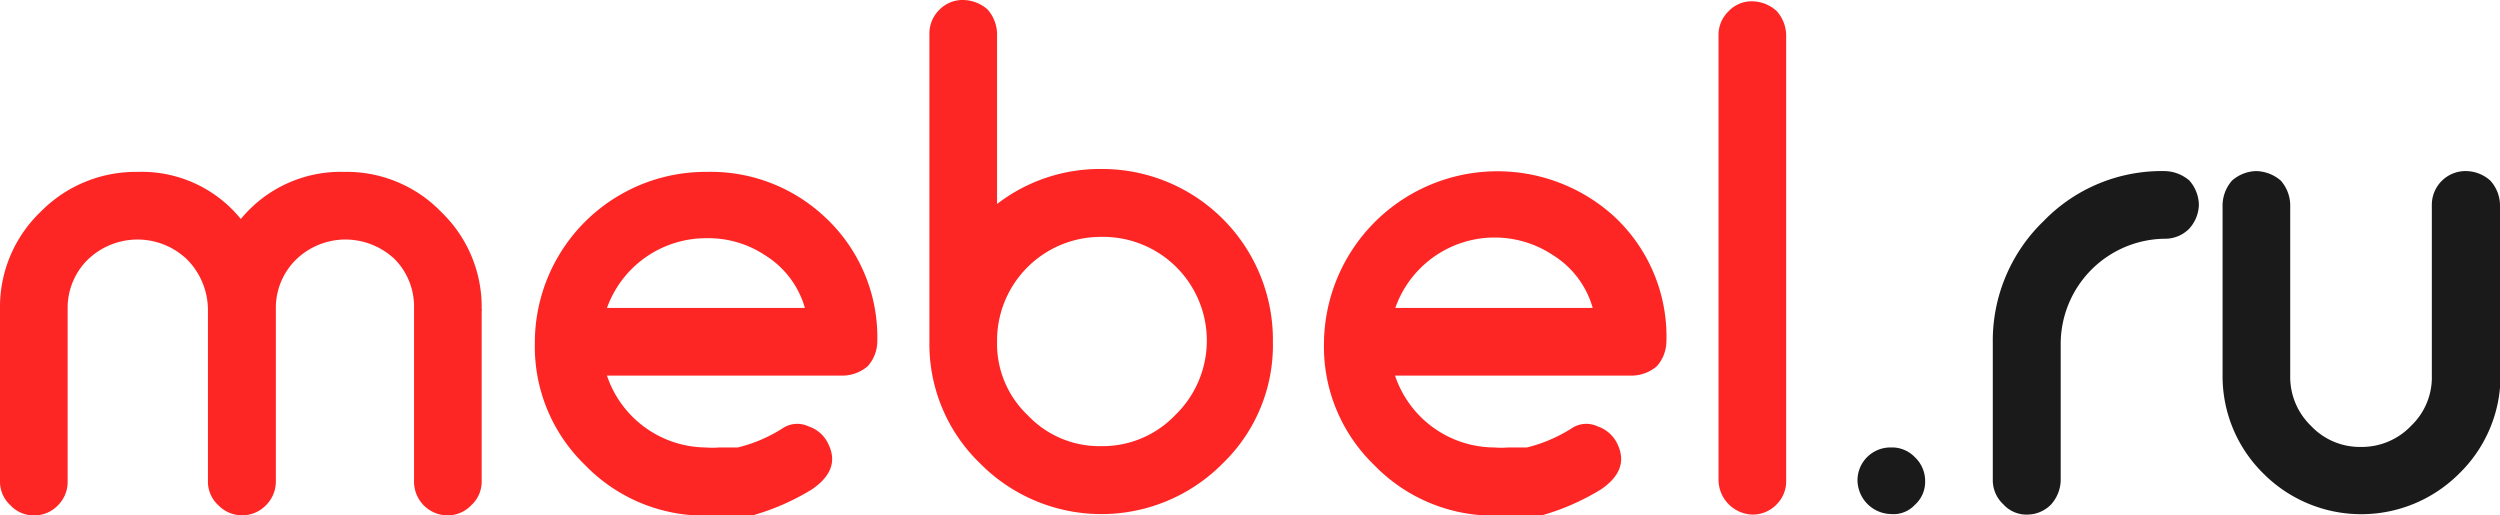 <svg xmlns="http://www.w3.org/2000/svg" viewBox="0 0 94.98 19.58"><defs><style>.cls-1{fill:#fd2624;}.cls-2{fill:#1a1a1a;}</style></defs><title>mebel logo</title><g id="Слой_2" data-name="Слой 2"><g id="Слой_1-2" data-name="Слой 1"><path class="cls-1" d="M18.3,18.28a1.21,1.21,0,0,1-.39.91,1.24,1.24,0,0,1-.91.39,1.28,1.28,0,0,1-1.27-1.3V11.73A2.57,2.57,0,0,0,15,9.85a2.74,2.74,0,0,0-1.87-.75,2.7,2.7,0,0,0-1.87.75,2.57,2.57,0,0,0-.78,1.88v6.55a1.27,1.27,0,0,1-.37.91,1.26,1.26,0,0,1-1.82,0,1.21,1.21,0,0,1-.39-.91V11.73A2.74,2.74,0,0,0,7.1,9.85a2.72,2.72,0,0,0-3.75,0,2.57,2.57,0,0,0-.78,1.88v6.55a1.26,1.26,0,0,1-.36.91,1.24,1.24,0,0,1-.91.39,1.2,1.2,0,0,1-.91-.39A1.21,1.21,0,0,1,0,18.28V11.73A5,5,0,0,1,1.53,8.06a5.07,5.07,0,0,1,3.7-1.53A4.85,4.85,0,0,1,9.15,8.32a4.91,4.91,0,0,1,3.93-1.79,5,5,0,0,1,3.69,1.53,5,5,0,0,1,1.53,3.67.22.22,0,0,1,0,.1s0,.06,0,.13Z"/><path class="cls-1" d="M23.06,14.27A4,4,0,0,0,26.81,17a3.31,3.31,0,0,0,.52,0l.2,0,.21,0,.16,0,.13,0a5.61,5.61,0,0,0,1.69-.72,1,1,0,0,1,1-.08,1.25,1.25,0,0,1,.75.67c.32.65.11,1.22-.62,1.72a9,9,0,0,1-2.29,1l-.18,0-.21,0-.26,0-.28,0-.39,0h-.39a6.31,6.31,0,0,1-4.63-1.93,6.24,6.24,0,0,1-1.9-4.6,6.49,6.49,0,0,1,6.53-6.53,6.33,6.33,0,0,1,4.44,1.67A6.23,6.23,0,0,1,33.33,13a1.44,1.44,0,0,1-.36.91,1.48,1.48,0,0,1-.94.36Zm7.52-2.57a3.47,3.47,0,0,0-1.51-2,3.9,3.9,0,0,0-2.26-.65,4,4,0,0,0-3.75,2.65Z"/><path class="cls-1" d="M35.31,1.27A1.26,1.26,0,0,1,35.7.36,1.23,1.23,0,0,1,36.61,0a1.44,1.44,0,0,1,.91.36,1.44,1.44,0,0,1,.36.91V7.75a6.4,6.4,0,0,1,3.95-1.33A6.49,6.49,0,0,1,48.36,13a6.24,6.24,0,0,1-1.9,4.6,6.48,6.48,0,0,1-9.23,0A6.29,6.29,0,0,1,35.31,13ZM37.88,13a3.74,3.74,0,0,0,1.17,2.78,3.74,3.74,0,0,0,2.78,1.17,3.82,3.82,0,0,0,2.81-1.17A3.94,3.94,0,0,0,41.83,9a3.94,3.94,0,0,0-3.95,3.92Z"/><path class="cls-1" d="M53,14.27A4,4,0,0,0,56.78,17a3.2,3.2,0,0,0,.52,0l.21,0,.21,0,.16,0,.13,0a5.72,5.72,0,0,0,1.69-.72,1,1,0,0,1,1-.08,1.28,1.28,0,0,1,.75.67c.31.65.11,1.22-.62,1.72a9,9,0,0,1-2.29,1l-.18,0-.21,0-.26,0-.29,0-.39,0h-.39a6.31,6.31,0,0,1-4.62-1.93,6.24,6.24,0,0,1-1.9-4.6,6.59,6.59,0,0,1,11-4.86A6.23,6.23,0,0,1,63.31,13a1.44,1.44,0,0,1-.36.91,1.48,1.48,0,0,1-.94.36Zm7.51-2.57a3.46,3.46,0,0,0-1.5-2,4,4,0,0,0-6,2Z"/><path class="cls-1" d="M65.29,1.33a1.24,1.24,0,0,1,.39-.91,1.2,1.2,0,0,1,.91-.37,1.41,1.41,0,0,1,.91.37,1.4,1.4,0,0,1,.36.91V18.25a1.23,1.23,0,0,1-.36.91,1.26,1.26,0,0,1-.91.39,1.33,1.33,0,0,1-1.3-1.3Z"/><path class="cls-2" d="M71.84,19.53a1.3,1.3,0,0,1-1.27-1.3A1.25,1.25,0,0,1,71.84,17a1.2,1.2,0,0,1,.91.37,1.24,1.24,0,0,1,.39.91,1.17,1.17,0,0,1-.39.9A1.11,1.11,0,0,1,71.84,19.53Z"/><path class="cls-2" d="M78.29,18.25a1.42,1.42,0,0,1-.36.91,1.27,1.27,0,0,1-.91.39,1.18,1.18,0,0,1-.91-.39,1.25,1.25,0,0,1-.4-.91V13A6.31,6.31,0,0,1,77.64,8.4a6.24,6.24,0,0,1,4.6-1.9,1.48,1.48,0,0,1,.94.36,1.44,1.44,0,0,1,.36.91,1.4,1.4,0,0,1-.36.91,1.28,1.28,0,0,1-.94.39,4,4,0,0,0-3.95,4v5.22Z"/><path class="cls-2" d="M95,14.33A5.18,5.18,0,0,1,93.42,18,5.25,5.25,0,0,1,86,18a5.18,5.18,0,0,1-1.56-3.69V7.77a1.44,1.44,0,0,1,.36-.91,1.44,1.44,0,0,1,.91-.36,1.48,1.48,0,0,1,.94.36,1.44,1.44,0,0,1,.36.91v6.5a2.58,2.58,0,0,0,.78,1.9,2.55,2.55,0,0,0,1.9.81,2.59,2.59,0,0,0,1.92-.81,2.54,2.54,0,0,0,.78-1.9V7.77A1.28,1.28,0,0,1,93.7,6.5a1.4,1.4,0,0,1,.91.36,1.41,1.41,0,0,1,.37.91v6.56Z"/></g></g></svg>